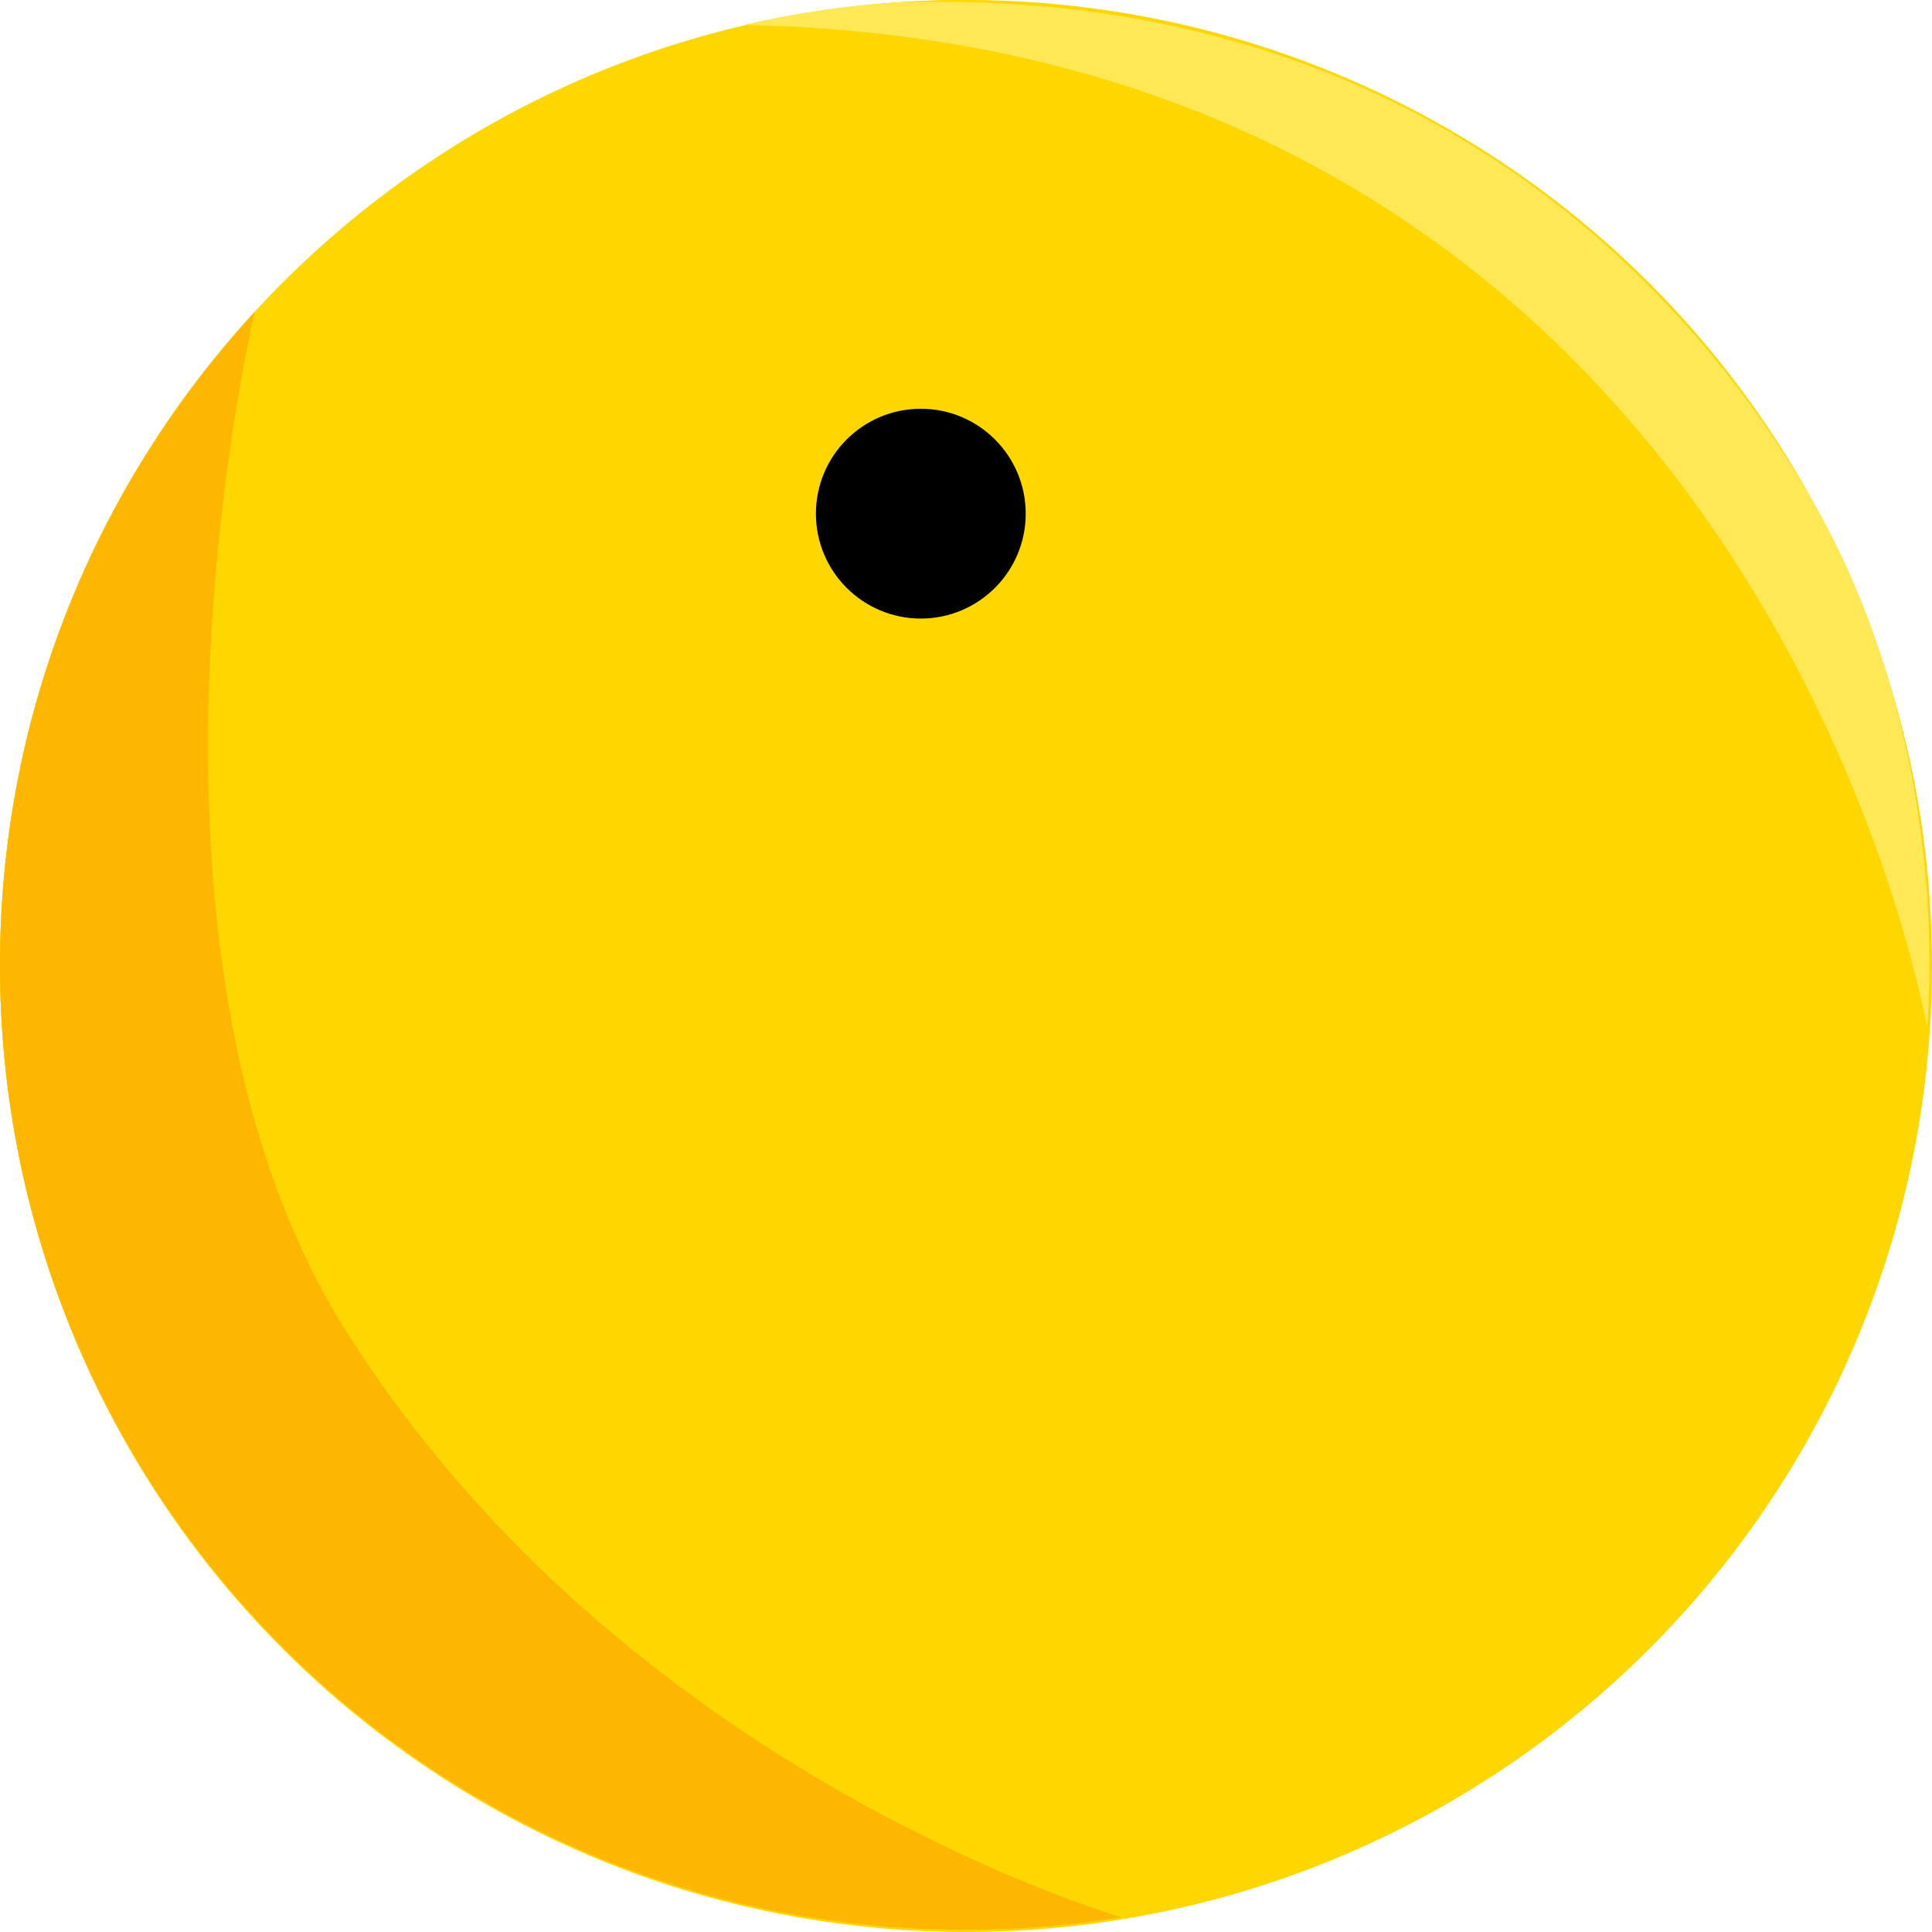<?xml version="1.0" encoding="utf-8"?>
<!-- Generator: Adobe Illustrator 24.0.0, SVG Export Plug-In . SVG Version: 6.00 Build 0)  -->
<svg version="1.1" id="Layer_1" xmlns="http://www.w3.org/2000/svg" xmlns:xlink="http://www.w3.org/1999/xlink" x="0px" y="0px"
	 viewBox="0 0 838 838" style="enable-background:new 0 0 838 838;" xml:space="preserve">
<style type="text/css">
	.st0{fill:#FED700;}
	.st1{fill:#FEB701;}
	.st2{fill:#FEE856;}
</style>
<path class="st0" d="M400.9,427.1L808,323C752,84,521,0,418.5,0C187.4,0,0,187.4,0,418.5S187.4,837,418.5,837
	c170.9,0,353-126,389.5-297L400.9,427.1z"/>
<circle class="st0" cx="419" cy="419" r="419"/>
<circle cx="399.4" cy="222.8" r="45.5"/>
<path class="st1" d="M486.2,831.6c-35.4-11.1-223.3-77-335.2-252.8c-101.9-160-46.1-419.2-40.5-443.5C41.9,209.8,0,309.3,0,418.5
	C0,649.7,187.4,837,418.5,837C441.6,837.1,464.2,835.2,486.2,831.6z"/>
<path class="st2" d="M322.6,10.8C686,18,808,311,835.9,445.1c0,0,12-116.3-46.6-222.3C741,135.3,623-6,389.8,1
	C366.7,2.4,344.3,5.8,322.6,10.8z"/>
</svg>
